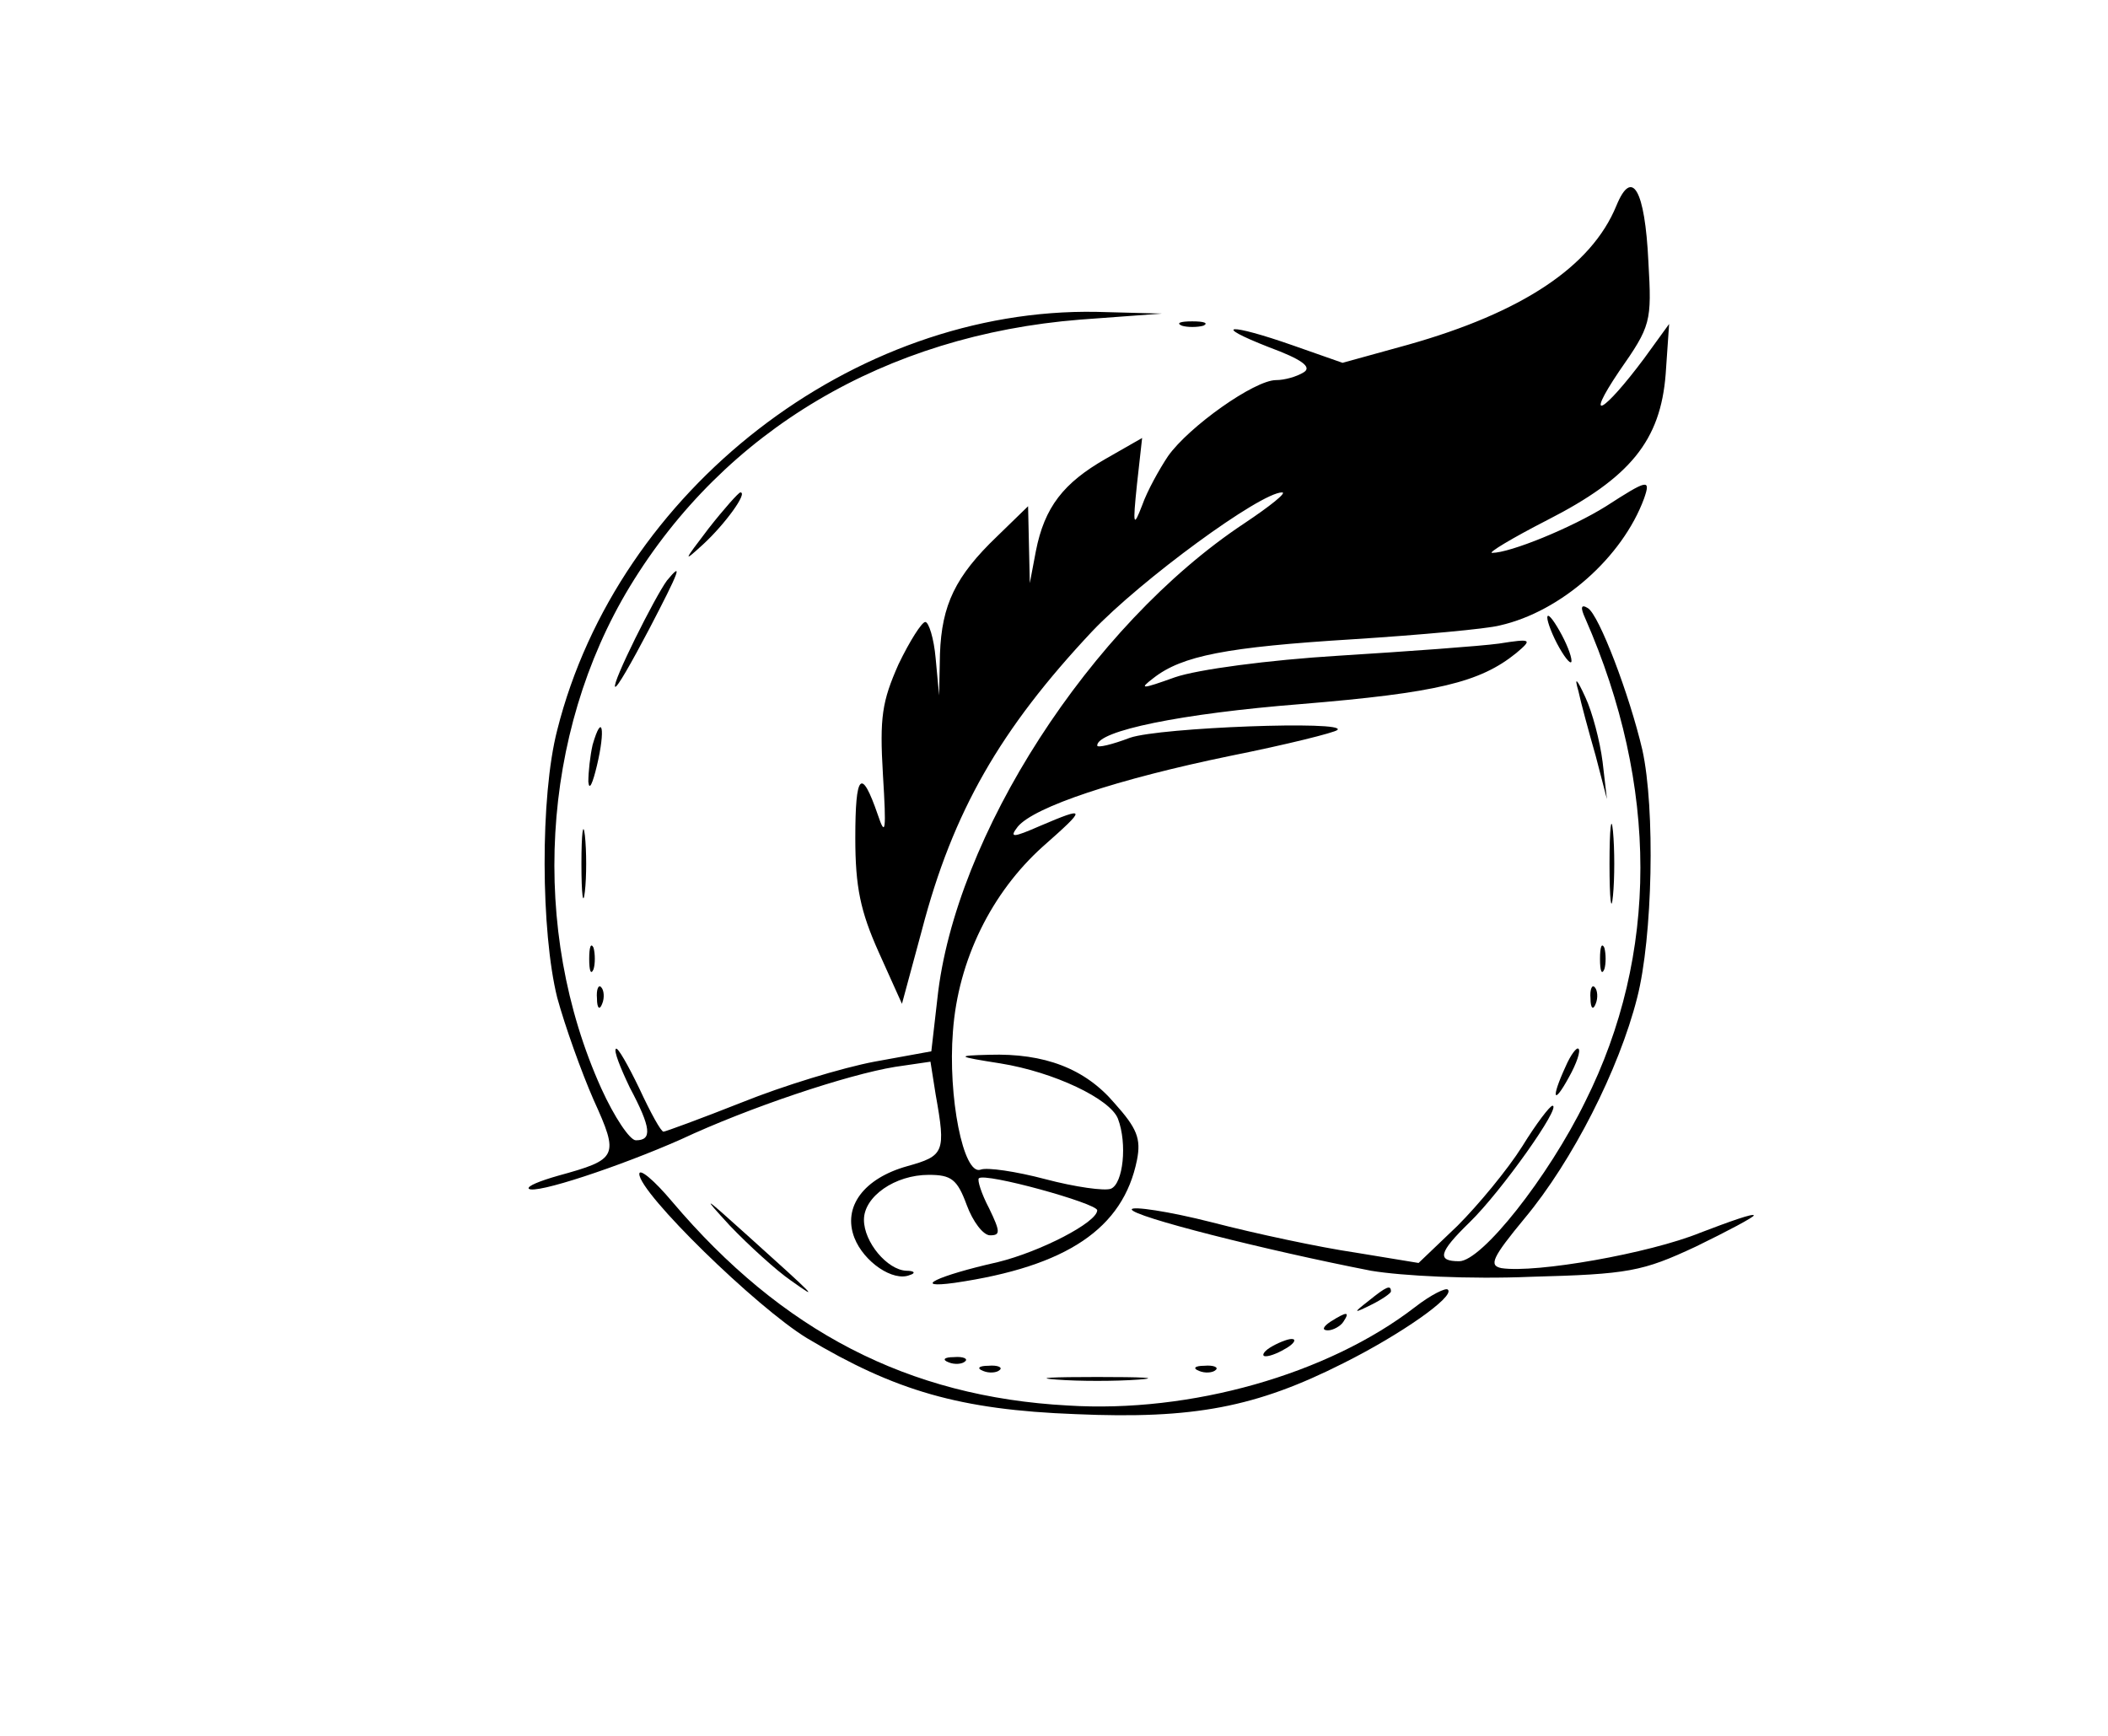 <?xml version="1.0" standalone="no"?>
<!DOCTYPE svg PUBLIC "-//W3C//DTD SVG 20010904//EN"
 "http://www.w3.org/TR/2001/REC-SVG-20010904/DTD/svg10.dtd">
<svg version="1.0" xmlns="http://www.w3.org/2000/svg"
 width="244pt" height="201pt" viewBox="0 0 244 201"
 preserveAspectRatio="xMidYMid meet">

<g transform="translate(0,201) scale(0.1,-0.1)"
fill="#000000" stroke="none">
<path d="M1871 1772 c-29 -71 -110 -124 -241 -161 l-76 -21 -57 20 c-74 26
-97 25 -28 -2 38 -14 50 -23 40 -29 -8 -5 -22 -9 -32 -9 -25 0 -101 -54 -125
-88 -10 -15 -24 -40 -30 -57 -10 -26 -11 -24 -6 24 l6 54 -42 -24 c-49 -28
-71 -56 -81 -107 l-7 -37 -1 44 -1 45 -36 -35 c-48 -46 -64 -79 -66 -136 l-1
-48 -4 43 c-2 23 -8 42 -12 42 -4 0 -18 -22 -31 -49 -19 -43 -22 -61 -18 -128
4 -65 3 -73 -6 -46 -19 55 -26 48 -26 -27 0 -57 6 -85 27 -132 l27 -60 23 85
c36 138 91 233 197 346 57 60 195 161 220 161 6 0 -14 -16 -44 -36 -178 -118
-335 -362 -355 -550 l-7 -61 -66 -12 c-37 -7 -106 -28 -153 -47 -48 -19 -89
-34 -91 -34 -3 0 -15 22 -28 50 -13 27 -25 48 -27 46 -3 -2 5 -22 16 -45 25
-47 26 -61 7 -61 -7 0 -25 27 -40 60 -83 184 -70 411 33 581 110 181 296 291
521 309 l95 7 -76 2 c-281 5 -554 -206 -624 -484 -20 -77 -19 -234 0 -310 9
-33 28 -86 42 -118 30 -66 28 -69 -41 -88 -21 -6 -36 -12 -34 -15 7 -7 106 26
176 57 79 37 193 75 248 84 l41 6 6 -38 c12 -67 10 -71 -33 -83 -50 -14 -75
-47 -61 -83 11 -28 45 -51 64 -43 7 2 6 5 -4 5 -22 1 -49 33 -49 59 0 27 36
52 75 52 26 0 33 -5 44 -35 7 -19 19 -35 27 -35 12 0 12 4 -1 31 -9 17 -14 33
-12 35 7 7 137 -29 137 -37 0 -14 -66 -48 -115 -60 -71 -16 -101 -31 -50 -24
130 19 195 63 211 142 5 25 0 37 -26 66 -34 40 -81 58 -145 56 -39 -1 -38 -2
13 -10 62 -10 127 -41 136 -64 11 -29 6 -75 -8 -81 -7 -3 -42 2 -76 11 -34 9
-68 14 -75 11 -20 -7 -38 85 -32 160 6 83 45 161 104 214 51 45 51 47 -3 24
-32 -14 -36 -14 -26 -1 19 23 115 55 246 82 65 13 121 27 124 30 12 11 -205 3
-240 -9 -21 -8 -38 -12 -38 -9 0 17 97 37 236 48 157 13 207 25 249 59 19 16
18 17 -20 11 -22 -3 -105 -9 -185 -14 -82 -5 -164 -16 -190 -25 -39 -14 -42
-14 -25 -1 33 26 85 36 231 45 78 5 155 12 170 16 71 16 142 79 167 147 8 23
4 22 -44 -9 -40 -25 -111 -54 -132 -54 -5 0 23 17 64 38 96 49 131 92 137 169
l4 58 -29 -40 c-47 -63 -70 -76 -29 -15 37 53 38 57 34 127 -4 84 -19 109 -37
65z"/>
<path d="M1368 1633 c6 -2 18 -2 25 0 6 3 1 5 -13 5 -14 0 -19 -2 -12 -5z"/>
<path d="M820 1398 c-29 -38 -30 -40 -6 -18 25 23 52 60 43 60 -2 0 -19 -19
-37 -42z"/>
<path d="M772 1338 c-14 -19 -64 -119 -60 -123 2 -2 19 28 39 66 36 69 40 80
21 57z"/>
<path d="M1835 1294 c85 -194 85 -389 0 -559 -43 -88 -120 -185 -146 -185 -26
0 -24 10 12 45 37 36 107 135 96 135 -3 0 -19 -21 -35 -47 -17 -27 -51 -68
-75 -92 l-45 -43 -73 12 c-41 6 -116 22 -166 35 -51 13 -93 19 -93 15 0 -8
154 -47 277 -71 36 -6 114 -10 185 -7 113 3 129 6 191 35 37 18 67 34 67 36 0
3 -28 -7 -62 -20 -59 -24 -190 -47 -230 -41 -15 3 -11 12 27 58 55 66 109 172
130 255 18 70 21 219 6 287 -15 64 -50 156 -63 164 -8 5 -9 1 -3 -12z"/>
<path d="M1791 1295 c0 -5 6 -21 14 -35 8 -14 14 -20 14 -15 0 6 -6 21 -14 35
-8 14 -14 21 -14 15z"/>
<path d="M1827 1210 c3 -14 12 -47 20 -75 l13 -50 -5 43 c-3 24 -12 58 -20 75
-10 22 -13 24 -8 7z"/>
<path d="M686 1148 c-3 -13 -5 -32 -5 -43 1 -11 5 -2 10 19 10 42 6 62 -5 24z"/>
<path d="M1863 1010 c0 -41 2 -58 4 -37 2 20 2 54 0 75 -2 20 -4 3 -4 -38z"/>
<path d="M673 1010 c0 -36 2 -50 4 -32 2 17 2 47 0 65 -2 17 -4 3 -4 -33z"/>
<path d="M682 900 c0 -14 2 -19 5 -12 2 6 2 18 0 25 -3 6 -5 1 -5 -13z"/>
<path d="M1852 900 c0 -14 2 -19 5 -12 2 6 2 18 0 25 -3 6 -5 1 -5 -13z"/>
<path d="M691 854 c0 -11 3 -14 6 -6 3 7 2 16 -1 19 -3 4 -6 -2 -5 -13z"/>
<path d="M1841 854 c0 -11 3 -14 6 -6 3 7 2 16 -1 19 -3 4 -6 -2 -5 -13z"/>
<path d="M1812 775 c-17 -37 -14 -45 4 -12 9 16 14 31 11 33 -2 2 -9 -7 -15
-21z"/>
<path d="M740 651 c0 -22 135 -154 194 -190 102 -61 177 -83 311 -88 137 -6
209 8 310 59 66 33 129 77 121 85 -2 3 -20 -6 -38 -20 -101 -78 -260 -123
-402 -114 -185 10 -331 86 -458 236 -21 25 -38 39 -38 32z"/>
<path d="M845 591 c22 -23 54 -52 70 -63 35 -25 30 -20 -50 52 -51 46 -54 48
-20 11z"/>
<path d="M1584 504 c-18 -14 -18 -15 4 -4 12 6 22 13 22 15 0 8 -5 6 -26 -11z"/>
<path d="M1540 480 c-9 -6 -10 -10 -3 -10 6 0 15 5 18 10 8 12 4 12 -15 0z"/>
<path d="M1470 450 c-8 -5 -10 -10 -5 -10 6 0 17 5 25 10 8 5 11 10 5 10 -5 0
-17 -5 -25 -10z"/>
<path d="M1098 433 c7 -3 16 -2 19 1 4 3 -2 6 -13 5 -11 0 -14 -3 -6 -6z"/>
<path d="M1138 423 c7 -3 16 -2 19 1 4 3 -2 6 -13 5 -11 0 -14 -3 -6 -6z"/>
<path d="M1388 423 c7 -3 16 -2 19 1 4 3 -2 6 -13 5 -11 0 -14 -3 -6 -6z"/>
<path d="M1223 413 c26 -2 68 -2 95 0 26 2 4 3 -48 3 -52 0 -74 -1 -47 -3z"/>
</g>
</svg>
